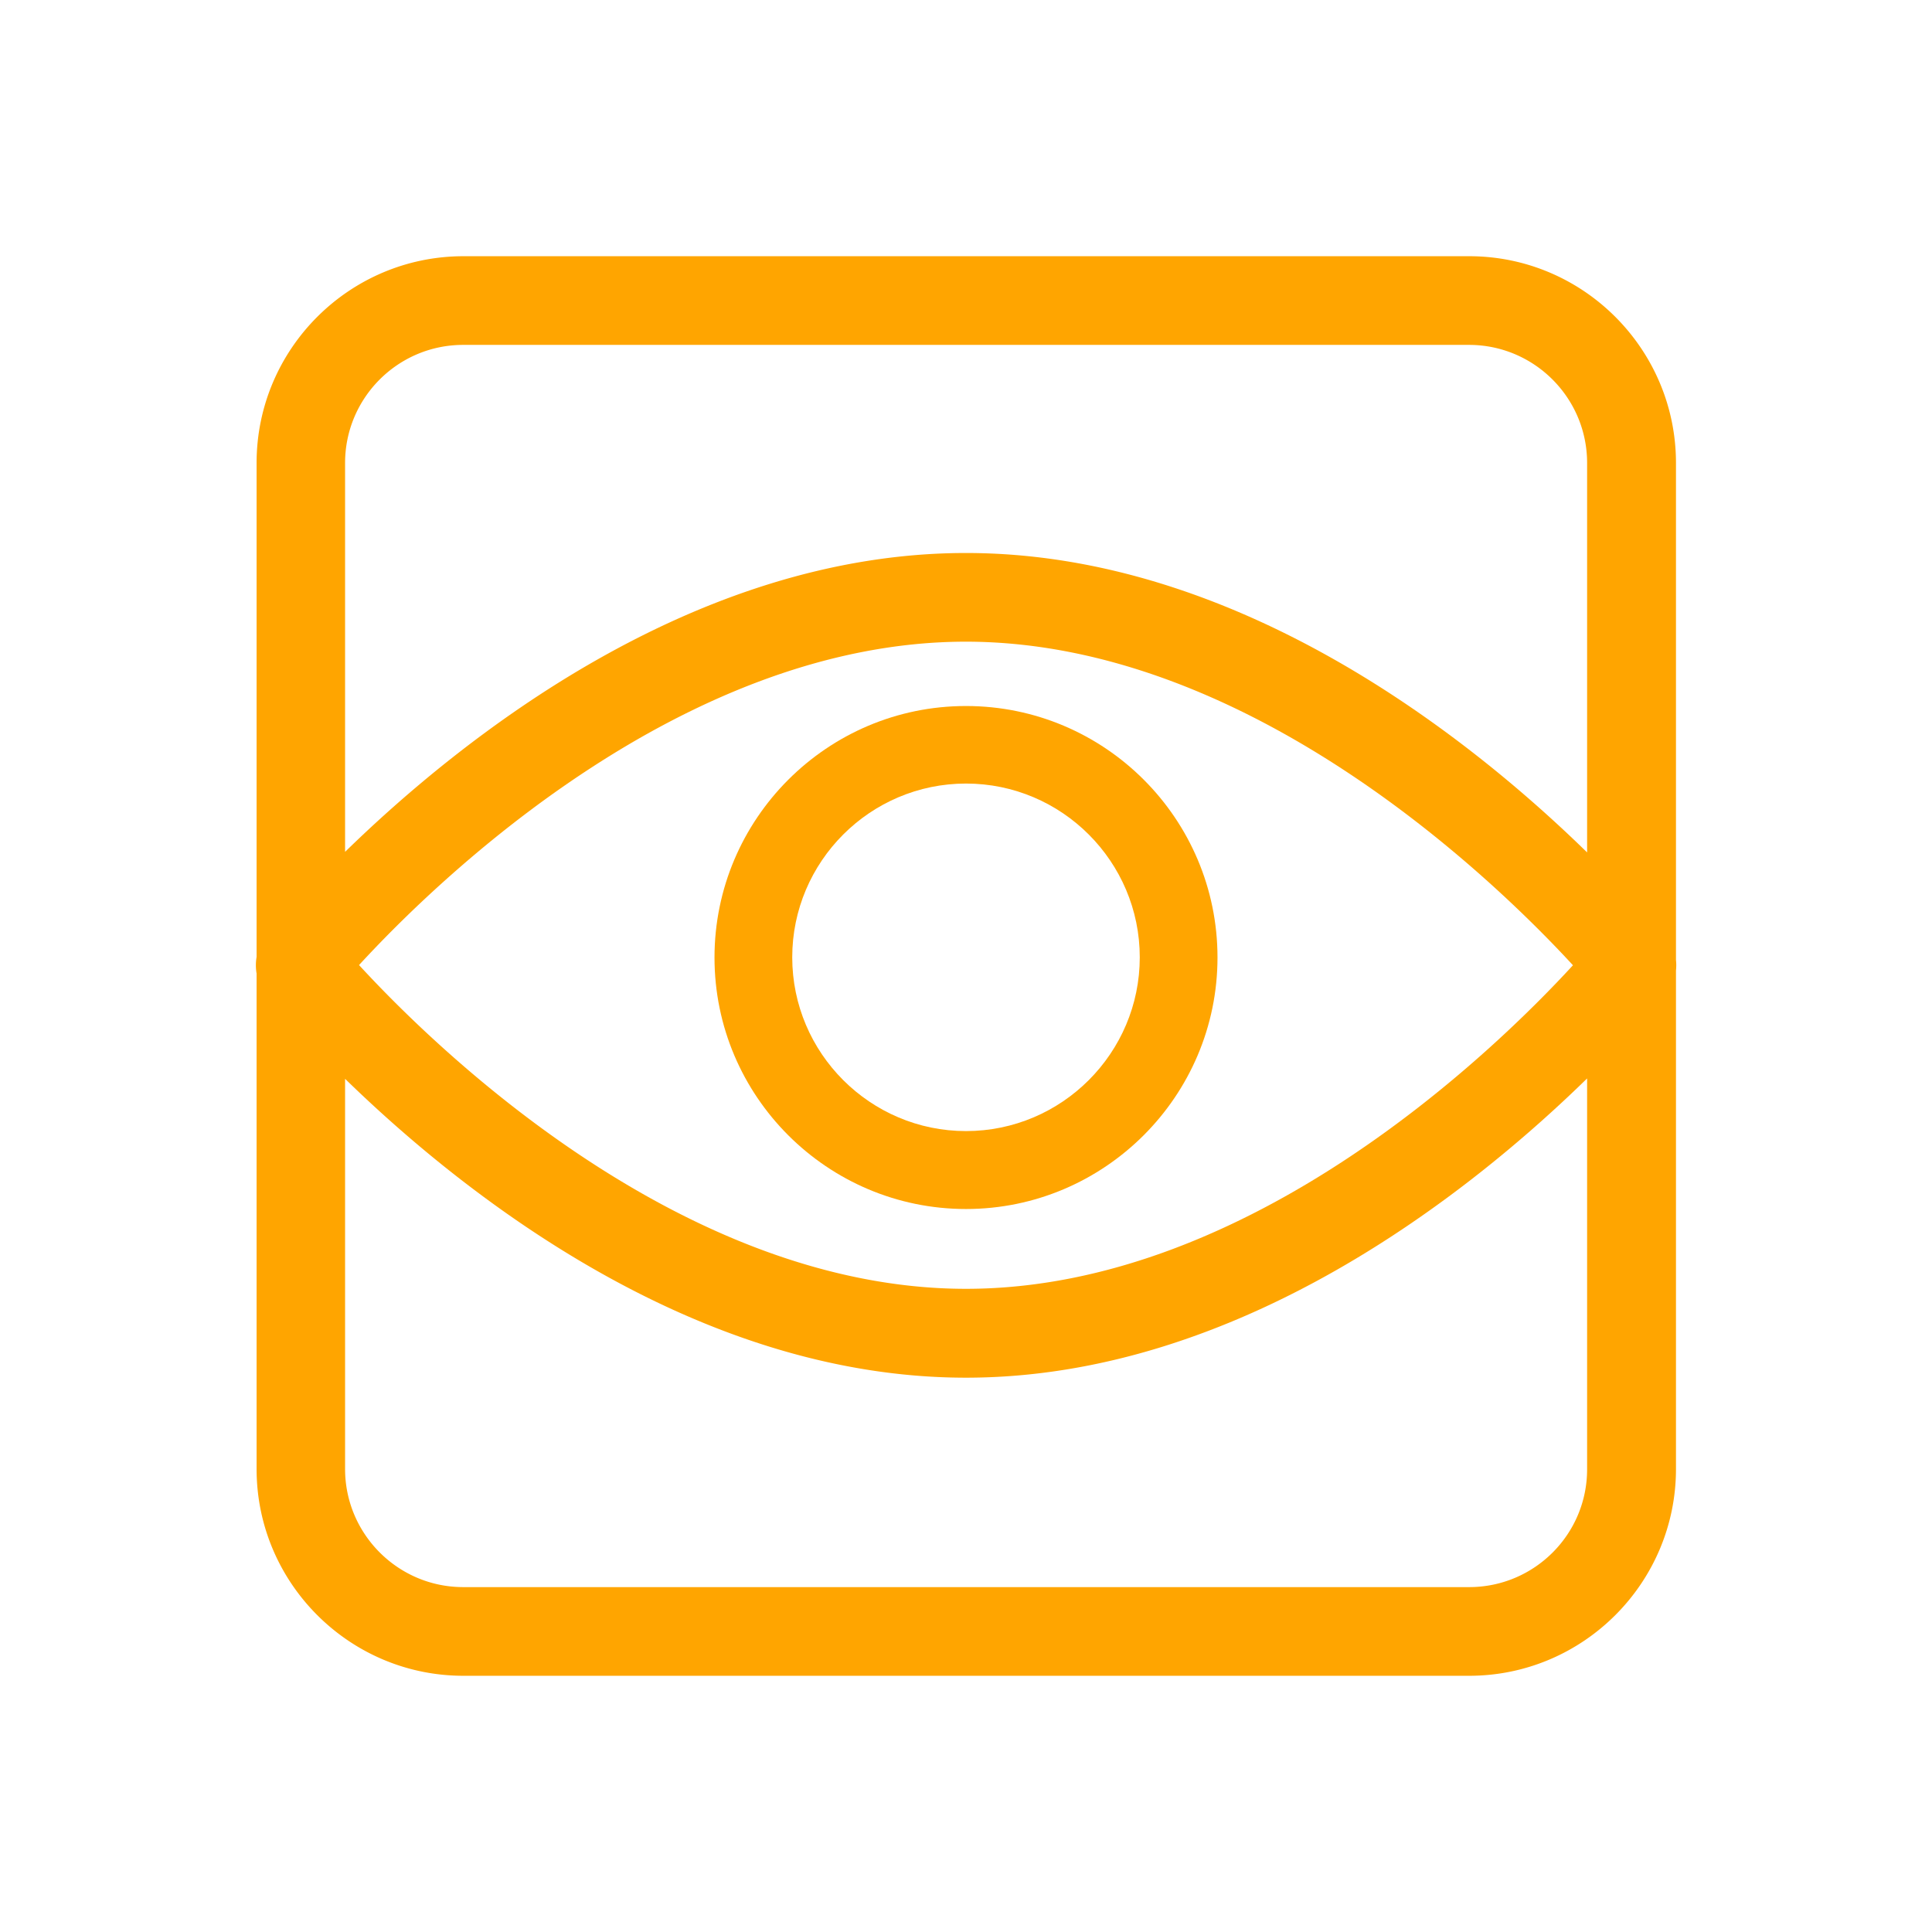 <?xml version="1.0" standalone="no"?><!DOCTYPE svg PUBLIC "-//W3C//DTD SVG 1.1//EN" "http://www.w3.org/Graphics/SVG/1.1/DTD/svg11.dtd"><svg t="1755483919907" class="icon" viewBox="0 0 1024 1024" version="1.1" xmlns="http://www.w3.org/2000/svg" p-id="26389" xmlns:xlink="http://www.w3.org/1999/xlink" width="200" height="200"><path d="M888.3 508.8V245.4c0-60.4-49.2-109.6-109.6-109.6H245.5C185.1 135.9 136 185 136 245.4v261.8a26 26 0 0 0 0 8.8v262.6c0 60.4 49.2 109.6 109.6 109.6h533.1c60.4 0 109.6-49.2 109.6-109.6V514.5c0.2-2 0.2-3.9 0-5.7z m-47.1 269.8c0.1 34.6-28 62.6-62.5 62.6H245.5c-34.5 0-62.6-28.1-62.6-62.6V571.8c61.7 60.1 184.5 158.4 329.1 158.4 144.8 0 267.7-98.5 329.2-158.6v207zM190.3 511.5c40.5-44.1 170.8-171.4 321.7-171.4 150.7 0.1 281.1 127.4 321.7 171.5C793.2 555.7 663 683.1 512 683.1c-150.6 0-281.1-127.4-321.7-171.6z m650.9-59.7C779.6 391.6 656.7 293.1 512 293.1c-144.6 0-267.4 98.2-329.1 158.4V245.4c0-34.6 28.1-62.6 62.6-62.6h533.1c34.5 0 62.6 28 62.6 62.6v206.4z" fill="#ffa500" p-id="26390"></path><path d="M512 640.8c-73.4 0-133.3-59.7-133.3-133.3 0-73.4 59.7-133.3 133.3-133.3 73.5 0 133.3 59.7 133.3 133.3 0 73.5-59.9 133.3-133.3 133.3z m0-225.5c-50.8 0-92.1 41.4-92.1 92.1 0 50.8 41.4 92.1 92.1 92.1 50.8 0 92.1-41.4 92.1-92.1 0-50.7-41.3-92.1-92.1-92.1z m0 0" fill="#ffa500" p-id="26391"></path></svg>